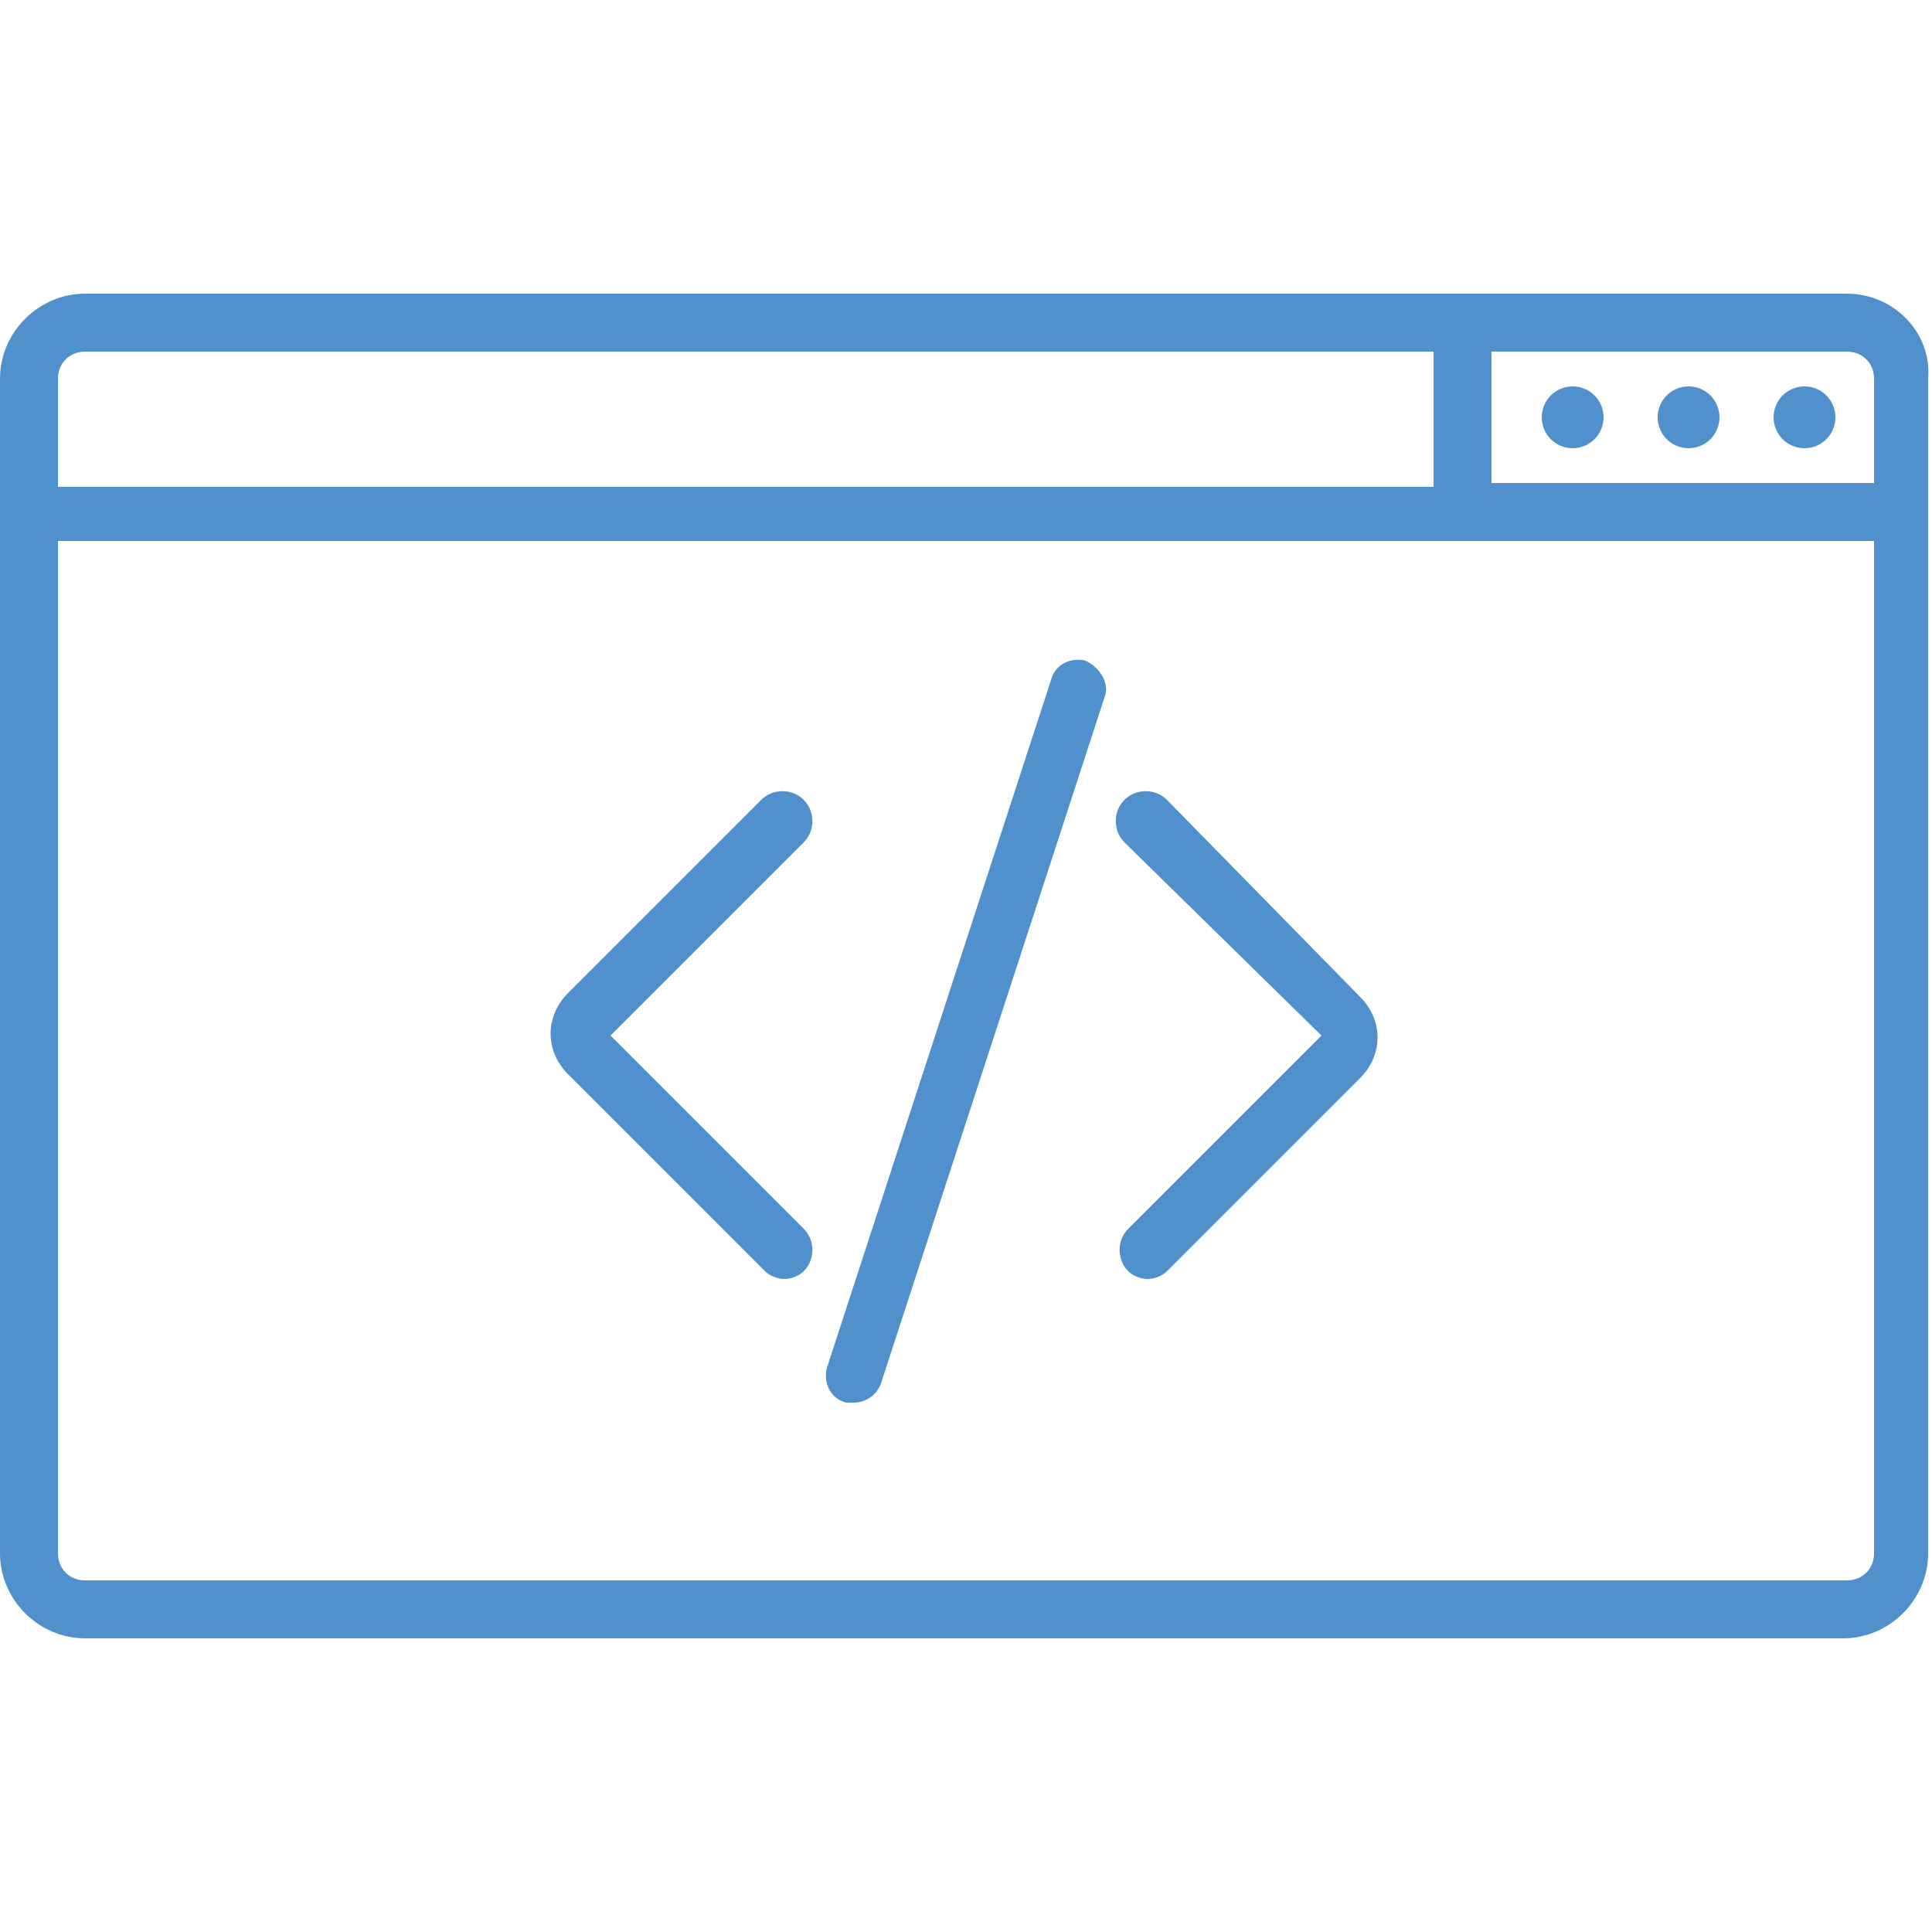 <?xml version="1.0" encoding="utf-8"?><svg version="1.1" id="Layer_1" xmlns="http://www.w3.org/2000/svg" xmlns:xlink="http://www.w3.org/1999/xlink" x="0px" y="0px" viewBox="0 0 50 50" style="enable-background:new 0 0 50 50;" xml:space="preserve"><style type="text/css">	.st0{fill:#4f90cd;}</style><g>	<path class="st0" d="M47.8,7.6H2.2C1,7.6,0,8.6,0,9.8v30.4c0,1.2,1,2.2,2.2,2.2h45.5c1.2,0,2.2-1,2.2-2.2V9.8 C50,8.6,49,7.6,47.8,7.6z M48.5,9.8v2.7h-9.9V9.1h9.2C48.2,9.1,48.5,9.4,48.5,9.8z M2.2,9.1h34.9v3.5H1.5V9.8 C1.5,9.4,1.8,9.1,2.2,9.1z M47.8,40.9H2.2c-0.4,0-0.7-0.3-0.7-0.7V14h47v26.2C48.5,40.6,48.2,40.9,47.8,40.9z"/>	<circle class="st0" cx="46.7" cy="10.8" r="0.8"/>	<circle class="st0" cx="43.7" cy="10.8" r="0.8"/>	<circle class="st0" cx="40.7" cy="10.8" r="0.8"/>	<path class="st0" d="M15.8,26.8l5-5c0.3-0.3,0.3-0.8,0-1.1c-0.3-0.3-0.8-0.3-1.1,0l-5,5c-0.6,0.6-0.6,1.5,0,2.1l5.1,5.1 c0.1,0.1,0.3,0.2,0.5,0.2c0.2,0,0.4-0.1,0.5-0.2c0.3-0.3,0.3-0.8,0-1.1L15.8,26.8z"/>	<path class="st0" d="M30.2,20.7c-0.3-0.3-0.8-0.3-1.1,0c-0.3,0.3-0.3,0.8,0,1.1l5.1,5l-5,5c-0.3,0.3-0.3,0.8,0,1.1 c0.1,0.1,0.3,0.2,0.5,0.2c0.2,0,0.4-0.1,0.5-0.2l5-5c0.6-0.6,0.6-1.5,0-2.1L30.2,20.7z"/>	<path class="st0" d="M28.1,17.1c-0.4-0.1-0.8,0.1-0.9,0.5l-5.8,17.8c-0.1,0.4,0.1,0.8,0.5,0.9c0.1,0,0.2,0,0.2,0 c0.3,0,0.6-0.2,0.7-0.5l5.8-17.8C28.7,17.7,28.5,17.3,28.1,17.1z"/></g></svg>